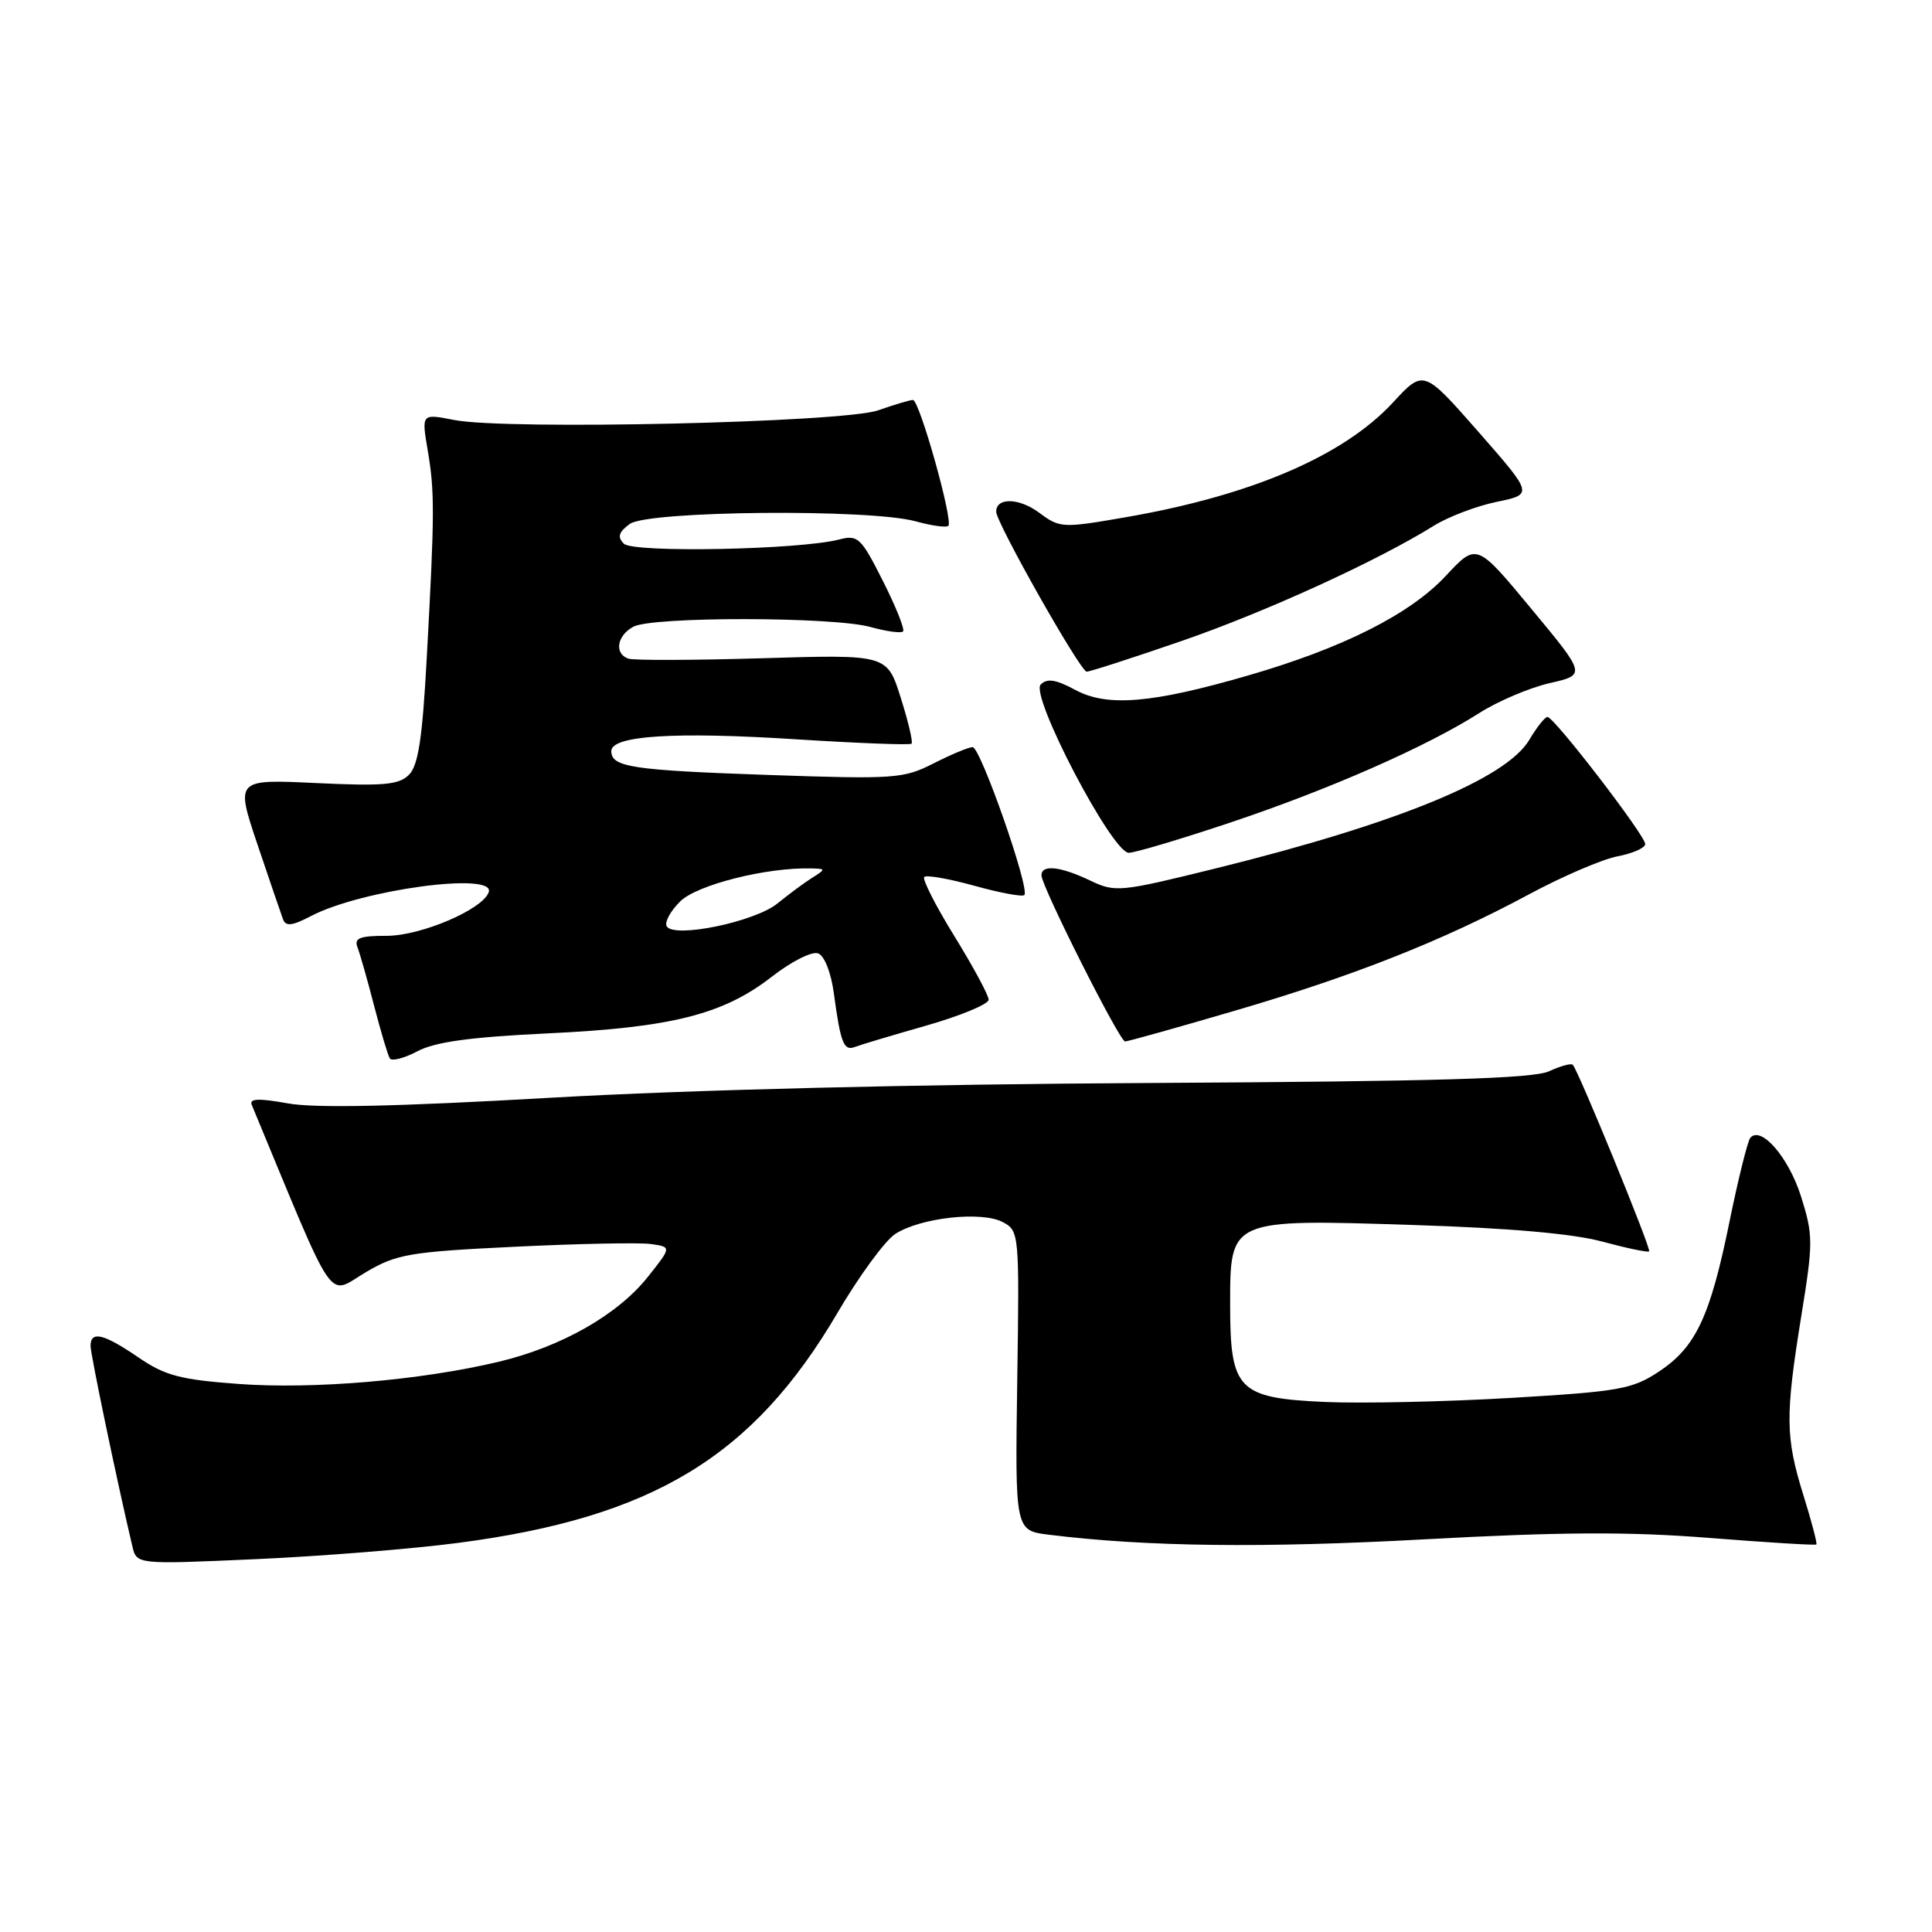 <?xml version="1.0" encoding="UTF-8" standalone="no"?>
<!DOCTYPE svg PUBLIC "-//W3C//DTD SVG 1.1//EN" "http://www.w3.org/Graphics/SVG/1.1/DTD/svg11.dtd" >
<svg xmlns="http://www.w3.org/2000/svg" xmlns:xlink="http://www.w3.org/1999/xlink" version="1.1" viewBox="0 0 256 256">
 <g >
 <path fill="currentColor"
d=" M 60.65 204.45 C 86.49 201.08 99.78 193.03 110.97 173.96 C 113.82 169.10 117.26 164.40 118.62 163.51 C 121.93 161.35 130.09 160.44 132.88 161.94 C 135.05 163.10 135.08 163.40 134.79 182.96 C 134.50 202.81 134.50 202.81 139.00 203.36 C 151.95 204.96 167.33 205.14 188.75 203.97 C 206.90 202.98 215.80 202.94 226.47 203.78 C 234.16 204.39 240.55 204.78 240.68 204.65 C 240.81 204.52 240.04 201.58 238.96 198.12 C 236.57 190.43 236.54 187.64 238.68 174.38 C 240.27 164.59 240.26 163.68 238.64 158.52 C 237.01 153.36 233.36 149.13 231.93 150.76 C 231.58 151.17 230.35 156.10 229.20 161.72 C 226.61 174.47 224.72 178.49 219.82 181.74 C 216.28 184.08 214.59 184.38 200.22 185.23 C 191.57 185.74 180.50 185.98 175.61 185.77 C 164.04 185.25 163.00 184.19 163.00 172.91 C 163.00 161.47 162.86 161.53 187.30 162.32 C 199.97 162.72 208.49 163.47 212.36 164.53 C 215.58 165.40 218.35 165.98 218.52 165.81 C 218.82 165.50 209.15 141.87 208.40 141.09 C 208.19 140.86 206.77 141.25 205.25 141.95 C 203.16 142.92 190.48 143.29 152.50 143.50 C 121.23 143.67 91.42 144.40 72.92 145.46 C 52.44 146.63 41.74 146.86 38.12 146.20 C 34.31 145.51 33.01 145.56 33.35 146.38 C 44.78 173.90 43.23 171.64 48.55 168.53 C 52.56 166.17 54.34 165.87 68.23 165.20 C 76.63 164.79 84.74 164.63 86.24 164.84 C 88.99 165.23 88.99 165.23 85.87 169.16 C 81.88 174.20 74.42 178.45 66.08 180.44 C 55.75 182.90 41.55 184.11 31.61 183.38 C 23.87 182.81 21.87 182.28 18.32 179.85 C 13.72 176.71 12.00 176.30 12.00 178.35 C 12.00 179.48 15.55 196.49 17.54 204.90 C 18.11 207.30 18.11 207.30 33.81 206.60 C 42.44 206.22 54.52 205.25 60.65 204.45 Z  M 72.54 136.93 C 89.03 136.15 95.84 134.42 102.27 129.42 C 104.87 127.39 107.60 126.02 108.41 126.33 C 109.25 126.65 110.13 128.89 110.50 131.69 C 111.38 138.20 111.80 139.29 113.27 138.73 C 113.96 138.46 118.23 137.18 122.76 135.89 C 127.29 134.59 131.00 133.05 131.00 132.47 C 131.00 131.88 128.96 128.10 126.47 124.06 C 123.98 120.03 122.18 116.49 122.47 116.20 C 122.76 115.91 125.75 116.44 129.12 117.37 C 132.50 118.31 135.47 118.86 135.73 118.60 C 136.51 117.83 129.92 99.00 128.88 99.00 C 128.35 99.00 126.03 99.97 123.71 101.15 C 119.72 103.18 118.58 103.26 101.94 102.69 C 83.71 102.06 81.00 101.65 81.00 99.52 C 81.00 97.47 89.36 96.93 105.46 97.96 C 113.69 98.48 120.59 98.75 120.79 98.54 C 120.99 98.34 120.35 95.60 119.35 92.45 C 117.55 86.72 117.55 86.72 101.02 87.22 C 91.94 87.49 83.94 87.52 83.25 87.27 C 81.36 86.61 81.75 84.20 83.93 83.04 C 86.47 81.68 110.41 81.71 115.34 83.08 C 117.46 83.67 119.40 83.93 119.66 83.67 C 119.92 83.41 118.72 80.41 117.00 77.00 C 114.08 71.21 113.68 70.84 111.18 71.49 C 105.90 72.85 83.88 73.28 82.66 72.04 C 81.78 71.15 81.97 70.52 83.44 69.43 C 85.83 67.67 115.29 67.40 121.34 69.08 C 123.46 69.67 125.40 69.93 125.66 69.68 C 126.33 69.00 121.83 53.00 120.97 53.00 C 120.57 53.00 118.50 53.62 116.36 54.37 C 111.77 55.99 67.11 57.01 60.17 55.65 C 55.85 54.80 55.85 54.80 56.67 59.65 C 57.61 65.14 57.60 67.97 56.54 87.28 C 55.97 97.84 55.42 101.44 54.19 102.66 C 52.86 104.00 50.83 104.18 41.90 103.76 C 31.21 103.25 31.21 103.25 34.11 111.88 C 35.71 116.62 37.23 121.08 37.49 121.78 C 37.86 122.79 38.68 122.70 41.23 121.37 C 47.94 117.88 65.67 115.49 64.76 118.21 C 64.00 120.49 55.81 124.00 51.24 124.00 C 47.65 124.00 46.90 124.30 47.37 125.53 C 47.70 126.37 48.69 129.86 49.57 133.27 C 50.46 136.69 51.39 139.82 51.65 140.24 C 51.90 140.65 53.55 140.23 55.31 139.30 C 57.64 138.06 62.29 137.42 72.54 136.93 Z  M 163.47 133.97 C 179.34 129.33 191.09 124.69 202.61 118.50 C 207.07 116.10 212.35 113.84 214.36 113.46 C 216.36 113.08 218.00 112.35 218.00 111.84 C 218.00 110.70 205.93 95.00 205.05 95.00 C 204.71 95.00 203.63 96.36 202.65 98.02 C 199.59 103.19 185.20 109.10 161.20 115.04 C 148.33 118.22 147.79 118.27 144.42 116.66 C 140.48 114.79 138.00 114.52 138.00 115.99 C 138.00 117.44 148.35 138.00 149.08 138.00 C 149.42 138.00 155.90 136.19 163.47 133.97 Z  M 163.00 109.00 C 176.07 104.63 188.98 98.96 196.00 94.49 C 198.47 92.91 202.68 91.13 205.33 90.52 C 210.17 89.42 210.17 89.42 202.91 80.67 C 195.66 71.92 195.66 71.92 191.58 76.30 C 186.85 81.38 177.95 85.87 165.33 89.52 C 152.63 93.20 146.71 93.70 142.49 91.42 C 139.91 90.03 138.75 89.85 137.90 90.70 C 136.45 92.15 147.36 113.00 149.57 113.00 C 150.38 113.00 156.42 111.20 163.00 109.00 Z  M 156.52 84.95 C 167.71 81.09 182.48 74.34 189.98 69.67 C 191.89 68.48 195.64 67.05 198.31 66.50 C 203.16 65.50 203.16 65.50 195.90 57.22 C 188.63 48.94 188.63 48.94 184.57 53.34 C 178.06 60.38 165.92 65.61 149.37 68.50 C 140.74 70.00 140.47 69.99 137.70 67.94 C 135.03 65.96 132.00 65.89 132.00 67.80 C 132.00 69.27 143.16 89.00 143.99 89.00 C 144.42 89.00 150.06 87.18 156.52 84.95 Z  M 88.35 122.75 C 88.02 122.22 88.82 120.74 90.13 119.44 C 92.35 117.24 101.59 114.91 107.50 115.07 C 109.44 115.12 109.44 115.16 107.62 116.31 C 106.58 116.96 104.51 118.50 103.02 119.71 C 100.02 122.15 89.34 124.36 88.35 122.75 Z "/>
</g>
</svg>